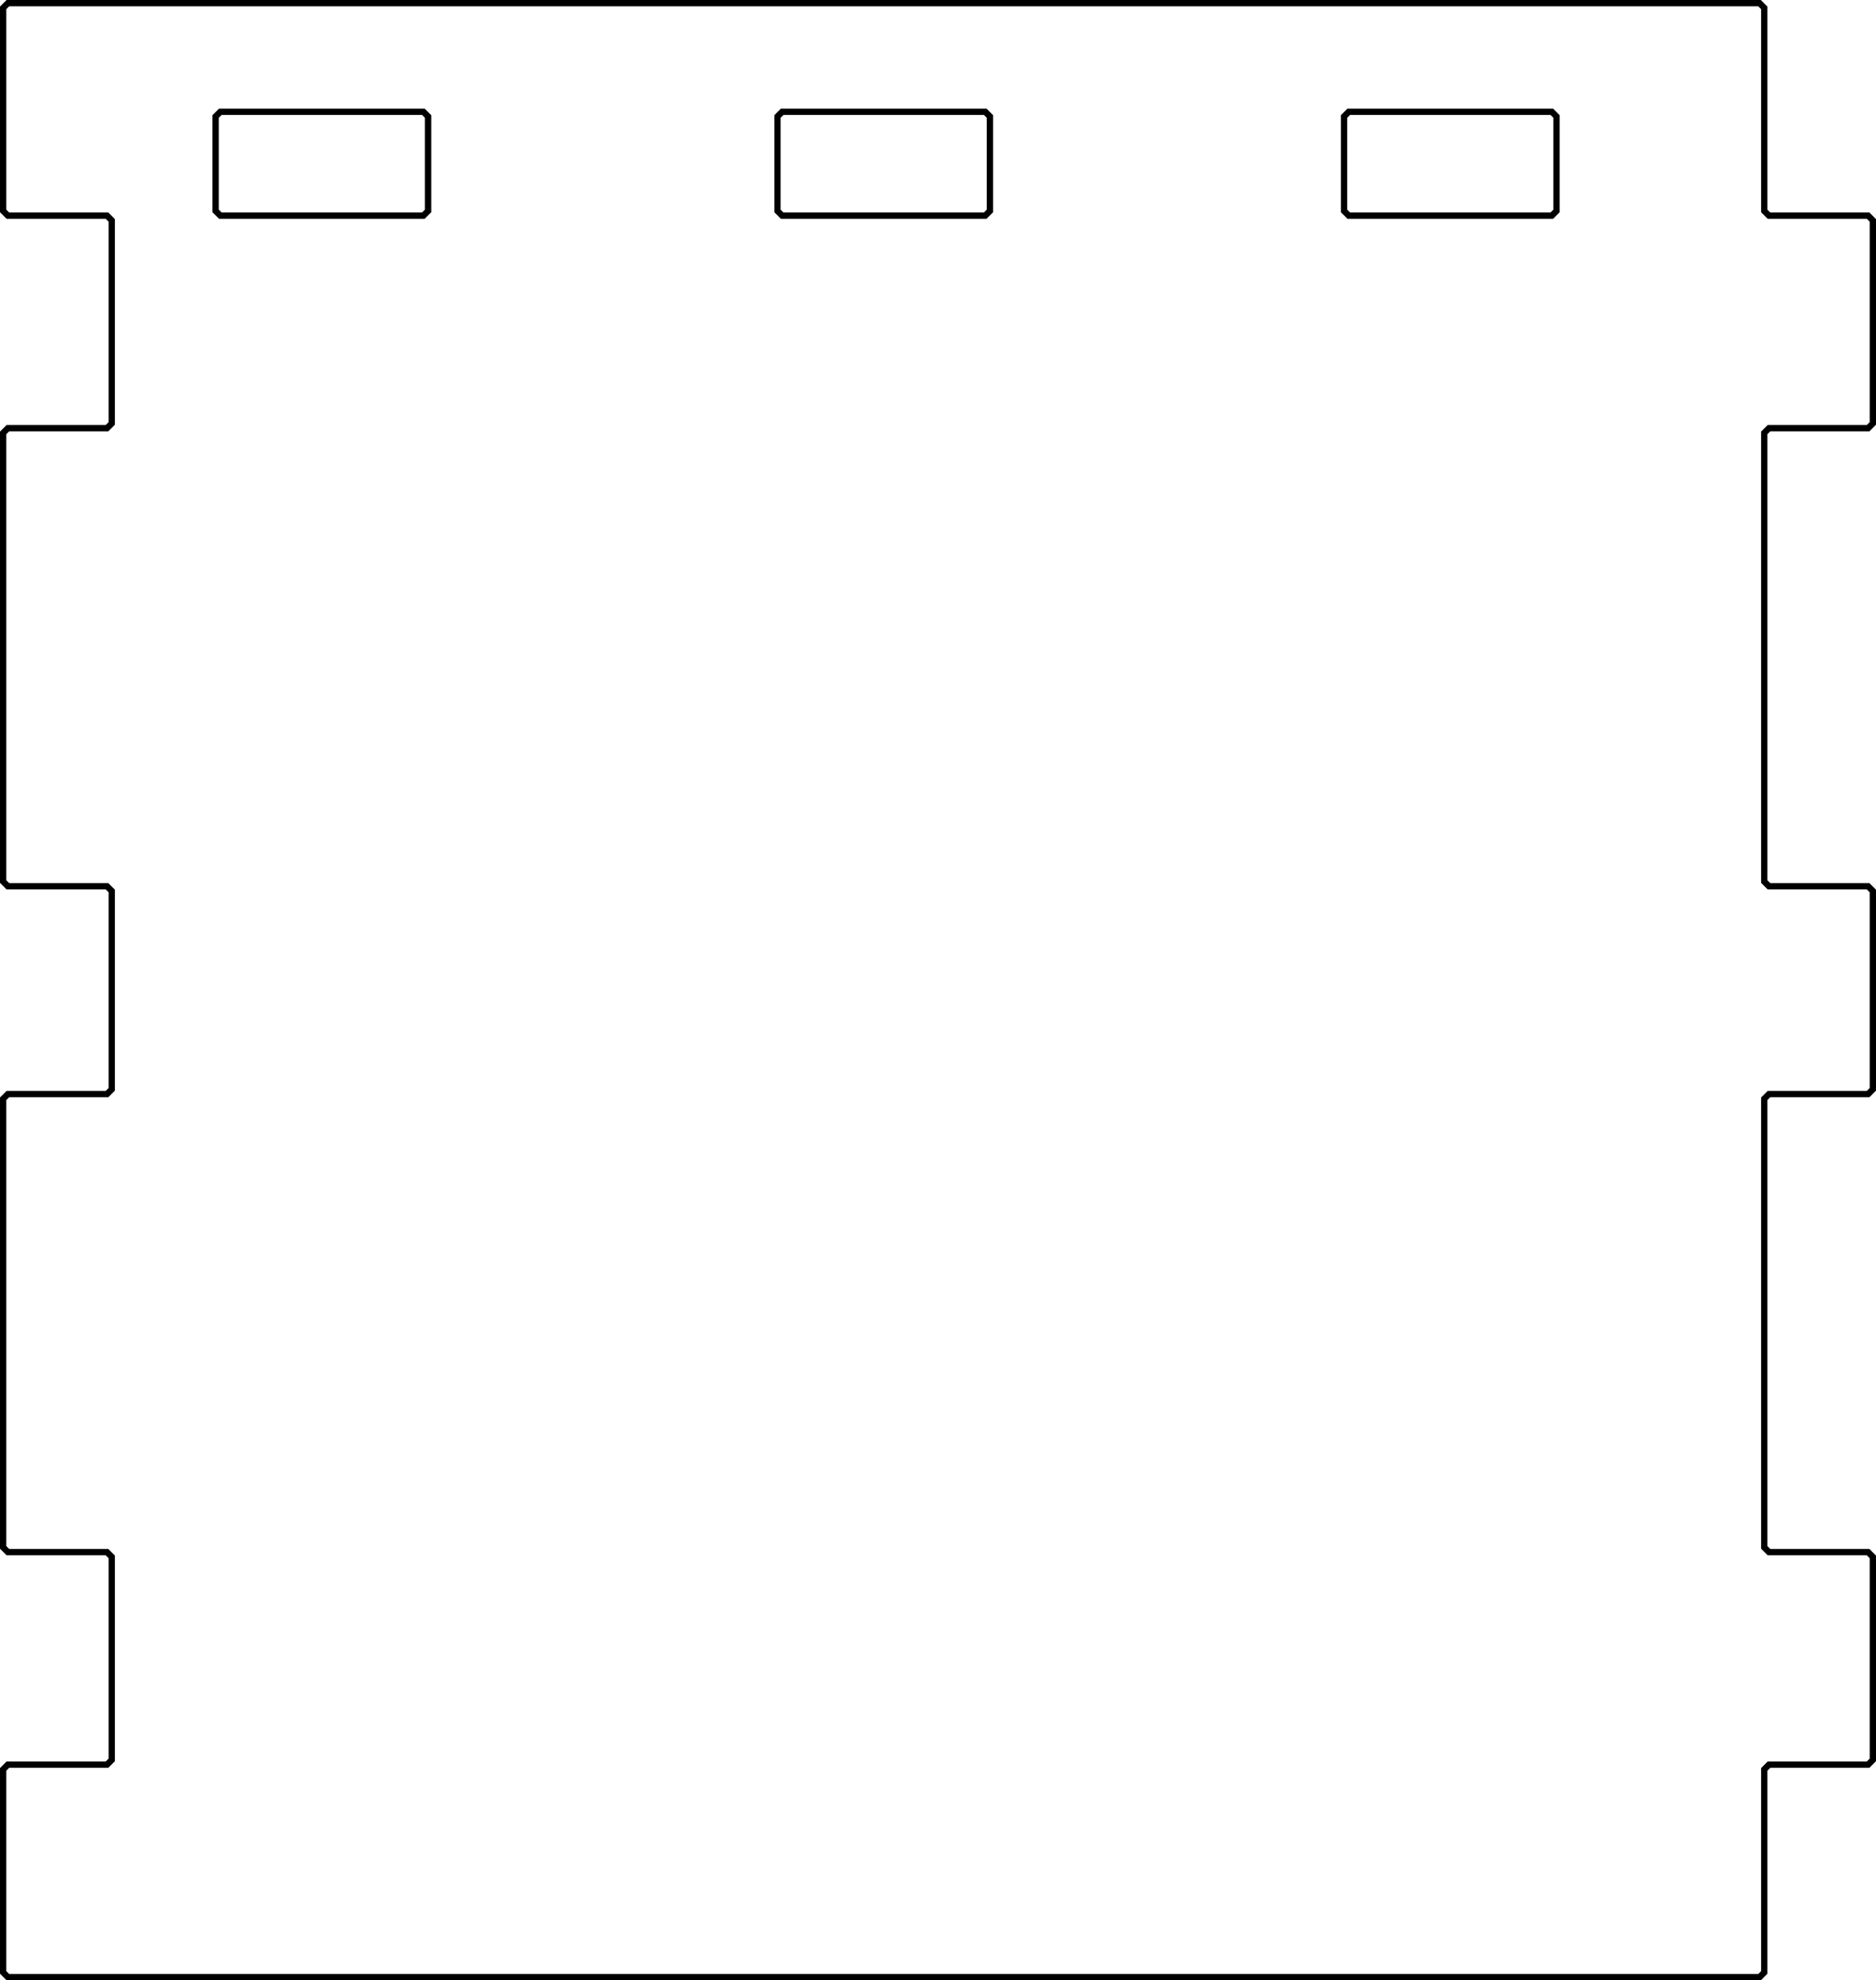 <?xml version="1.0" encoding="UTF-8"?>
<!DOCTYPE svg PUBLIC "-//W3C//DTD SVG 1.1//EN" "http://www.w3.org/Graphics/SVG/1.1/DTD/svg11.dtd">
<!-- Creator: CorelDRAW 2019 (64-Bit OEM Version) -->
<svg xmlns="http://www.w3.org/2000/svg" xml:space="preserve" width="105.115mm" height="110.935mm" version="1.1" style="shape-rendering:geometricPrecision; text-rendering:geometricPrecision; image-rendering:optimizeQuality; fill-rule:evenodd; clip-rule:evenodd"
viewBox="0 0 10511.46 11093.48"
 xmlns:xlink="http://www.w3.org/1999/xlink"
 xmlns:xodm="http://www.corel.com/coreldraw/odm/2003">
 <defs>
  <style type="text/css">
   <![CDATA[
    .str0 {stroke:black;stroke-width:35.28;stroke-linecap:square;stroke-miterlimit:22.926}
    .fil0 {fill:none}
   ]]>
  </style>
 </defs>
 <g id="Layer_x0020_1">
  <g id="_1574287865392">
   <polygon class="fil0 str0" points="44.09,17.64 17.64,44.09 17.64,70.55 17.64,97 17.64,123.46 17.64,149.91 17.64,176.37 17.64,202.82 17.64,229.28 17.64,255.73 17.64,282.19 17.64,308.64 17.64,335.1 17.64,361.55 17.64,388.01 17.64,414.46 17.64,440.92 17.64,467.37 17.64,493.83 17.64,520.28 17.64,546.74 17.64,573.19 17.64,599.65 17.64,626.1 17.64,652.56 17.64,679.01 17.64,705.47 17.64,731.92 17.64,758.38 17.64,784.83 17.64,811.29 17.64,837.74 17.64,864.2 17.64,890.65 17.64,917.11 17.64,943.56 17.64,970.02 17.64,996.47 17.64,1022.93 17.64,1049.38 17.64,1075.84 17.64,1102.29 17.64,1128.75 17.64,1155.2 17.64,1181.66 44.09,1208.11 70.55,1208.11 97,1208.11 123.46,1208.11 149.91,1208.11 176.37,1208.11 202.82,1208.11 229.28,1208.11 255.73,1208.11 282.19,1208.11 308.64,1208.11 335.1,1208.11 361.55,1208.11 388.01,1208.11 414.46,1208.11 440.92,1208.11 467.37,1208.11 493.83,1208.11 520.28,1208.11 546.74,1208.11 573.19,1208.11 599.65,1208.11 626.1,1234.57 626.1,1261.02 626.1,1287.48 626.1,1313.93 626.1,1340.39 626.1,1366.84 626.1,1393.3 626.1,1419.75 626.1,1446.21 626.1,1472.66 626.1,1499.12 626.1,1525.57 626.1,1552.03 626.1,1578.48 626.1,1604.94 626.1,1631.39 626.1,1657.85 626.1,1684.3 626.1,1710.76 626.1,1737.21 626.1,1763.67 626.1,1790.12 626.1,1816.58 626.1,1843.03 626.1,1869.49 626.1,1895.94 626.1,1922.4 626.1,1948.85 626.1,1975.31 626.1,2001.76 626.1,2028.22 626.1,2054.67 626.1,2081.13 626.1,2107.58 626.1,2134.04 626.1,2160.49 626.1,2186.95 626.1,2213.4 626.1,2239.86 626.1,2266.31 626.1,2292.77 626.1,2319.22 626.1,2345.68 626.1,2372.13 599.65,2398.59 573.19,2398.59 546.74,2398.59 520.28,2398.59 493.83,2398.59 467.37,2398.59 440.92,2398.59 414.46,2398.59 388.01,2398.59 361.55,2398.59 335.1,2398.59 308.64,2398.59 282.19,2398.59 255.73,2398.59 229.28,2398.59 202.82,2398.59 176.37,2398.59 149.91,2398.59 123.46,2398.59 97,2398.59 70.55,2398.59 44.09,2398.59 17.64,2425.04 17.64,2451.5 17.64,2477.95 17.64,2504.41 17.64,2530.87 17.64,2557.32 17.64,2583.78 17.64,2610.23 17.64,2636.69 17.64,2663.14 17.64,2689.6 17.64,2716.05 17.64,2742.51 17.64,2768.96 17.64,2795.42 17.64,2821.87 17.64,2848.33 17.64,2874.78 17.64,2901.24 17.64,2927.69 17.64,2954.15 17.64,2980.6 17.64,3007.06 17.64,3033.51 17.64,3059.97 17.64,3086.42 17.64,3112.88 17.64,3139.33 17.64,3165.79 17.64,3192.24 17.64,3218.7 17.64,3245.15 17.64,3271.61 17.64,3298.06 17.64,3324.52 17.64,3350.97 17.64,3377.43 17.64,3403.88 17.64,3430.34 17.64,3456.79 17.64,3483.25 17.64,3509.7 17.64,3536.16 17.64,3562.61 17.64,3589.07 17.64,3615.52 17.64,3641.98 17.64,3668.43 17.64,3694.89 17.64,3721.34 17.64,3747.8 17.64,3774.25 17.64,3800.71 17.64,3827.16 17.64,3853.62 17.64,3880.07 17.64,3906.53 17.64,3932.98 17.64,3959.44 17.64,3985.89 17.64,4012.35 17.64,4038.8 17.64,4065.26 17.64,4091.71 17.64,4118.17 17.64,4144.62 17.64,4171.08 17.64,4197.53 17.64,4223.99 17.64,4250.44 17.64,4276.9 17.64,4303.35 17.64,4329.81 17.64,4356.26 17.64,4382.72 17.64,4409.17 17.64,4435.63 17.64,4462.08 17.64,4488.54 17.64,4514.99 17.64,4541.45 17.64,4567.9 17.64,4594.36 17.64,4620.81 17.64,4647.27 17.64,4673.72 17.64,4700.18 17.64,4726.63 17.64,4753.09 17.64,4779.54 17.64,4806 17.64,4832.45 17.64,4858.91 17.64,4885.36 17.64,4911.82 17.64,4938.27 44.09,4964.73 70.55,4964.73 97,4964.73 123.46,4964.73 149.91,4964.73 176.37,4964.73 202.82,4964.73 229.28,4964.73 255.73,4964.73 282.19,4964.73 308.64,4964.73 335.1,4964.73 361.55,4964.73 388.01,4964.73 414.46,4964.73 440.92,4964.73 467.37,4964.73 493.83,4964.73 520.28,4964.73 546.74,4964.73 573.19,4964.73 599.65,4964.73 626.1,4991.18 626.1,5017.64 626.1,5044.09 626.1,5070.55 626.1,5097 626.1,5123.46 626.1,5149.91 626.1,5176.37 626.1,5202.82 626.1,5229.28 626.1,5255.73 626.1,5282.19 626.1,5308.64 626.1,5335.1 626.1,5361.55 626.1,5388.01 626.1,5414.46 626.1,5440.92 626.1,5467.37 626.1,5493.83 626.1,5520.28 626.1,5546.74 626.1,5573.19 626.1,5599.65 626.1,5626.1 626.1,5652.56 626.1,5679.01 626.1,5705.47 626.1,5731.92 626.1,5758.38 626.1,5784.83 626.1,5811.29 626.1,5837.74 626.1,5864.2 626.1,5890.65 626.1,5917.11 626.1,5943.56 626.1,5970.02 626.1,5996.47 626.1,6022.93 626.1,6049.38 626.1,6075.84 626.1,6102.29 599.65,6128.75 573.19,6128.75 546.74,6128.75 520.28,6128.75 493.83,6128.75 467.37,6128.75 440.92,6128.75 414.46,6128.75 388.01,6128.75 361.55,6128.75 335.1,6128.75 308.64,6128.75 282.19,6128.75 255.73,6128.75 229.28,6128.75 202.82,6128.75 176.37,6128.75 149.91,6128.75 123.46,6128.75 97,6128.75 70.55,6128.75 44.09,6128.75 17.64,6155.2 17.64,6181.66 17.64,6208.11 17.64,6234.57 17.64,6261.02 17.64,6287.48 17.64,6313.93 17.64,6340.39 17.64,6366.84 17.64,6393.3 17.64,6419.75 17.64,6446.21 17.64,6472.66 17.64,6499.12 17.64,6525.57 17.64,6552.03 17.64,6578.48 17.64,6604.94 17.64,6631.39 17.64,6657.85 17.64,6684.3 17.64,6710.76 17.64,6737.21 17.64,6763.67 17.64,6790.12 17.64,6816.58 17.64,6843.03 17.64,6869.49 17.64,6895.94 17.64,6922.4 17.64,6948.85 17.64,6975.31 17.64,7001.76 17.64,7028.22 17.64,7054.67 17.64,7081.13 17.64,7107.58 17.64,7134.04 17.64,7160.49 17.64,7186.95 17.64,7213.4 17.64,7239.86 17.64,7266.31 17.64,7292.77 17.64,7319.22 17.64,7345.68 17.64,7372.13 17.64,7398.59 17.64,7425.04 17.64,7451.5 17.64,7477.95 17.64,7504.41 17.64,7530.86 17.64,7557.32 17.64,7583.77 17.64,7610.23 17.64,7636.68 17.64,7663.14 17.64,7689.59 17.64,7716.05 17.64,7742.5 17.64,7768.96 17.64,7795.41 17.64,7821.87 17.64,7848.32 17.64,7874.78 17.64,7901.23 17.64,7927.69 17.64,7954.14 17.64,7980.6 17.64,8007.05 17.64,8033.51 17.64,8059.96 17.64,8086.42 17.64,8112.87 17.64,8139.33 17.64,8165.78 17.64,8192.24 17.64,8218.69 17.64,8245.15 17.64,8271.6 17.64,8298.06 17.64,8324.51 17.64,8350.97 17.64,8377.42 17.64,8403.88 17.64,8430.33 17.64,8456.79 17.64,8483.24 17.64,8509.7 17.64,8536.15 17.64,8562.61 17.64,8589.07 17.64,8615.52 17.64,8641.98 17.64,8668.43 44.09,8694.89 70.55,8694.89 97,8694.89 123.46,8694.89 149.91,8694.89 176.37,8694.89 202.82,8694.89 229.28,8694.89 255.73,8694.89 282.19,8694.89 308.64,8694.89 335.1,8694.89 361.55,8694.89 388.01,8694.89 414.46,8694.89 440.92,8694.89 467.37,8694.89 493.83,8694.89 520.28,8694.89 546.74,8694.89 573.19,8694.89 599.65,8694.89 626.1,8721.34 626.1,8747.8 626.1,8774.25 626.1,8800.71 626.1,8827.16 626.1,8853.62 626.1,8880.07 626.1,8906.53 626.1,8932.98 626.1,8959.44 626.1,8985.89 626.1,9012.35 626.1,9038.8 626.1,9065.26 626.1,9091.71 626.1,9118.17 626.1,9144.62 626.1,9171.08 626.1,9197.53 626.1,9223.99 626.1,9250.44 626.1,9276.9 626.1,9303.35 626.1,9329.81 626.1,9356.26 626.1,9382.72 626.1,9409.17 626.1,9435.63 626.1,9462.08 626.1,9488.54 626.1,9514.99 626.1,9541.45 626.1,9567.9 626.1,9594.36 626.1,9620.81 626.1,9647.27 626.1,9673.72 626.1,9700.18 626.1,9726.63 626.1,9753.09 626.1,9779.54 626.1,9806 626.1,9832.45 626.1,9858.91 599.65,9885.36 573.19,9885.36 546.74,9885.36 520.28,9885.36 493.83,9885.36 467.37,9885.36 440.92,9885.36 414.46,9885.36 388.01,9885.36 361.55,9885.36 335.1,9885.36 308.64,9885.36 282.19,9885.36 255.73,9885.36 229.28,9885.36 202.82,9885.36 176.37,9885.36 149.91,9885.36 123.46,9885.36 97,9885.36 70.55,9885.36 44.09,9885.36 17.64,9911.82 17.64,9938.27 17.64,9964.73 17.64,9991.18 17.64,10017.64 17.64,10044.09 17.64,10070.55 17.64,10097 17.64,10123.46 17.64,10149.91 17.64,10176.37 17.64,10202.82 17.64,10229.28 17.64,10255.73 17.64,10282.19 17.64,10308.64 17.64,10335.1 17.64,10361.55 17.64,10388.01 17.64,10414.46 17.64,10440.92 17.64,10467.37 17.64,10493.83 17.64,10520.28 17.64,10546.74 17.64,10573.19 17.64,10599.65 17.64,10626.1 17.64,10652.56 17.64,10679.01 17.64,10705.47 17.64,10731.92 17.64,10758.38 17.64,10784.83 17.64,10811.29 17.64,10837.74 17.64,10864.2 17.64,10890.65 17.64,10917.11 17.64,10943.56 17.64,10970.02 17.64,10996.47 17.64,11022.93 17.64,11049.38 44.09,11075.84 70.55,11075.84 97,11075.84 123.46,11075.84 149.91,11075.84 176.37,11075.84 202.82,11075.84 229.28,11075.84 255.73,11075.84 282.19,11075.84 308.64,11075.84 335.1,11075.84 361.55,11075.84 388.01,11075.84 414.46,11075.84 440.92,11075.84 467.37,11075.84 493.83,11075.84 520.28,11075.84 546.74,11075.84 573.19,11075.84 599.65,11075.84 626.1,11075.84 652.56,11075.84 679.01,11075.84 705.47,11075.84 731.92,11075.84 758.38,11075.84 784.83,11075.84 811.29,11075.84 837.74,11075.84 864.2,11075.84 890.65,11075.84 917.11,11075.84 943.56,11075.84 970.02,11075.84 996.47,11075.84 1022.93,11075.84 1049.38,11075.84 1075.84,11075.84 1102.29,11075.84 1128.75,11075.84 1155.2,11075.84 1181.66,11075.84 1208.11,11075.84 1234.57,11075.84 1261.02,11075.84 1287.48,11075.84 1313.93,11075.84 1340.39,11075.84 1366.84,11075.84 1393.3,11075.84 1419.75,11075.84 1446.21,11075.84 1472.66,11075.84 1499.12,11075.84 1525.57,11075.84 1552.03,11075.84 1578.48,11075.84 1604.94,11075.84 1631.39,11075.84 1657.85,11075.84 1684.3,11075.84 1710.76,11075.84 1737.21,11075.84 1763.67,11075.84 1790.12,11075.84 1816.58,11075.84 1843.03,11075.84 1869.49,11075.84 1895.94,11075.84 1922.4,11075.84 1948.85,11075.84 1975.31,11075.84 2001.76,11075.84 2028.22,11075.84 2054.67,11075.84 2081.13,11075.84 2107.58,11075.84 2134.04,11075.84 2160.49,11075.84 2186.95,11075.84 2213.4,11075.84 2239.86,11075.84 2266.31,11075.84 2292.77,11075.84 2319.22,11075.84 2345.68,11075.84 2372.13,11075.84 2398.59,11075.84 2425.04,11075.84 2451.5,11075.84 2477.95,11075.84 2504.41,11075.84 2530.86,11075.84 2557.32,11075.84 2583.77,11075.84 2610.23,11075.84 2636.68,11075.84 2663.14,11075.84 2689.59,11075.84 2716.05,11075.84 2742.5,11075.84 2768.96,11075.84 2795.41,11075.84 2821.87,11075.84 2848.32,11075.84 2874.78,11075.84 2901.23,11075.84 2927.69,11075.84 2954.14,11075.84 2980.6,11075.84 3007.05,11075.84 3033.51,11075.84 3059.96,11075.84 3086.42,11075.84 3112.87,11075.84 3139.33,11075.84 3165.78,11075.84 3192.24,11075.84 3218.69,11075.84 3245.15,11075.84 3271.6,11075.84 3298.06,11075.84 3324.51,11075.84 3350.97,11075.84 3377.42,11075.84 3403.88,11075.84 3430.33,11075.84 3456.79,11075.84 3483.24,11075.84 3509.7,11075.84 3536.15,11075.84 3562.61,11075.84 3589.06,11075.84 3615.52,11075.84 3641.97,11075.84 3668.43,11075.84 3694.88,11075.84 3721.34,11075.84 3747.79,11075.84 3774.25,11075.84 3800.7,11075.84 3827.16,11075.84 3853.61,11075.84 3880.07,11075.84 3906.52,11075.84 3932.98,11075.84 3959.43,11075.84 3985.89,11075.84 4012.34,11075.84 4038.8,11075.84 4065.25,11075.84 4091.71,11075.84 4118.16,11075.84 4144.62,11075.84 4171.07,11075.84 4197.53,11075.84 4223.98,11075.84 4250.44,11075.84 4276.89,11075.84 4303.35,11075.84 4329.8,11075.84 4356.26,11075.84 4382.71,11075.84 4409.17,11075.84 4435.62,11075.84 4462.08,11075.84 4488.53,11075.84 4514.99,11075.84 4541.44,11075.84 4567.9,11075.84 4594.35,11075.84 4620.81,11075.84 4647.26,11075.84 4673.72,11075.84 4700.17,11075.84 4726.63,11075.84 4753.08,11075.84 4779.54,11075.84 4805.99,11075.84 4832.45,11075.84 4858.9,11075.84 4885.36,11075.84 4911.81,11075.84 4938.27,11075.84 4964.72,11075.84 4991.18,11075.84 5017.63,11075.84 5044.09,11075.84 5070.54,11075.84 5097,11075.84 5123.45,11075.84 5149.91,11075.84 5176.36,11075.84 5202.82,11075.84 5229.27,11075.84 5255.73,11075.84 5282.18,11075.84 5308.64,11075.84 5335.09,11075.84 5361.55,11075.84 5388,11075.84 5414.46,11075.84 5440.91,11075.84 5467.37,11075.84 5493.82,11075.84 5520.28,11075.84 5546.73,11075.84 5573.19,11075.84 5599.64,11075.84 5626.1,11075.84 5652.55,11075.84 5679.01,11075.84 5705.46,11075.84 5731.92,11075.84 5758.37,11075.84 5784.83,11075.84 5811.28,11075.84 5837.74,11075.84 5864.19,11075.84 5890.65,11075.84 5917.1,11075.84 5943.56,11075.84 5970.01,11075.84 5996.47,11075.84 6022.92,11075.84 6049.38,11075.84 6075.83,11075.84 6102.29,11075.84 6128.74,11075.84 6155.2,11075.84 6181.65,11075.84 6208.11,11075.84 6234.56,11075.84 6261.02,11075.84 6287.47,11075.84 6313.93,11075.84 6340.38,11075.84 6366.84,11075.84 6393.29,11075.84 6419.75,11075.84 6446.2,11075.84 6472.66,11075.84 6499.11,11075.84 6525.57,11075.84 6552.02,11075.84 6578.48,11075.84 6604.93,11075.84 6631.39,11075.84 6657.84,11075.84 6684.3,11075.84 6710.75,11075.84 6737.21,11075.84 6763.66,11075.84 6790.12,11075.84 6816.57,11075.84 6843.03,11075.84 6869.48,11075.84 6895.94,11075.84 6922.39,11075.84 6948.85,11075.84 6975.3,11075.84 7001.76,11075.84 7028.21,11075.84 7054.67,11075.84 7081.12,11075.84 7107.58,11075.84 7134.03,11075.84 7160.49,11075.84 7186.94,11075.84 7213.4,11075.84 7239.85,11075.84 7266.31,11075.84 7292.76,11075.84 7319.22,11075.84 7345.67,11075.84 7372.13,11075.84 7398.58,11075.84 7425.04,11075.84 7451.49,11075.84 7477.95,11075.84 7504.4,11075.84 7530.86,11075.84 7557.31,11075.84 7583.77,11075.84 7610.22,11075.84 7636.68,11075.84 7663.13,11075.84 7689.59,11075.84 7716.04,11075.84 7742.5,11075.84 7768.95,11075.84 7795.41,11075.84 7821.86,11075.84 7848.32,11075.84 7874.77,11075.84 7901.23,11075.84 7927.68,11075.84 7954.14,11075.84 7980.59,11075.84 8007.05,11075.84 8033.5,11075.84 8059.96,11075.84 8086.41,11075.84 8112.87,11075.84 8139.32,11075.84 8165.78,11075.84 8192.23,11075.84 8218.69,11075.84 8245.14,11075.84 8271.6,11075.84 8298.05,11075.84 8324.51,11075.84 8350.96,11075.84 8377.42,11075.84 8403.87,11075.84 8430.33,11075.84 8456.78,11075.84 8483.24,11075.84 8509.69,11075.84 8536.15,11075.84 8562.6,11075.84 8589.06,11075.84 8615.51,11075.84 8641.97,11075.84 8668.42,11075.84 8694.88,11075.84 8721.33,11075.84 8747.79,11075.84 8774.24,11075.84 8800.7,11075.84 8827.15,11075.84 8853.61,11075.84 8880.06,11075.84 8906.52,11075.84 8932.97,11075.84 8959.43,11075.84 8985.88,11075.84 9012.34,11075.84 9038.79,11075.84 9065.25,11075.84 9091.7,11075.84 9118.16,11075.84 9144.61,11075.84 9171.07,11075.84 9197.52,11075.84 9223.98,11075.84 9250.43,11075.84 9276.89,11075.84 9303.34,11075.84 9329.8,11075.84 9356.25,11075.84 9382.71,11075.84 9409.16,11075.84 9435.62,11075.84 9462.07,11075.84 9488.53,11075.84 9514.98,11075.84 9541.44,11075.84 9567.89,11075.84 9594.35,11075.84 9620.8,11075.84 9647.26,11075.84 9673.71,11075.84 9700.17,11075.84 9726.62,11075.84 9753.08,11075.84 9779.53,11075.84 9805.99,11075.84 9832.44,11075.84 9858.9,11075.84 9885.35,11049.38 9885.35,11022.93 9885.35,10996.47 9885.35,10970.02 9885.35,10943.56 9885.35,10917.11 9885.35,10890.65 9885.35,10864.2 9885.35,10837.74 9885.35,10811.29 9885.35,10784.83 9885.35,10758.38 9885.35,10731.92 9885.35,10705.47 9885.35,10679.01 9885.35,10652.56 9885.35,10626.1 9885.35,10599.65 9885.35,10573.19 9885.35,10546.74 9885.35,10520.28 9885.35,10493.83 9885.35,10467.37 9885.35,10440.92 9885.35,10414.46 9885.35,10388.01 9885.35,10361.55 9885.35,10335.1 9885.35,10308.64 9885.35,10282.19 9885.35,10255.73 9885.35,10229.28 9885.35,10202.82 9885.35,10176.37 9885.35,10149.91 9885.35,10123.46 9885.35,10097 9885.35,10070.55 9885.35,10044.09 9885.35,10017.64 9885.35,9991.18 9885.35,9964.73 9885.35,9938.27 9885.35,9911.82 9911.81,9885.36 9938.26,9885.36 9964.72,9885.36 9991.17,9885.36 10017.63,9885.36 10044.08,9885.36 10070.54,9885.36 10096.99,9885.36 10123.45,9885.36 10149.9,9885.36 10176.36,9885.36 10202.81,9885.36 10229.27,9885.36 10255.72,9885.36 10282.18,9885.36 10308.63,9885.36 10335.09,9885.36 10361.54,9885.36 10388,9885.36 10414.45,9885.36 10440.91,9885.36 10467.36,9885.36 10493.82,9858.91 10493.82,9832.45 10493.82,9806 10493.82,9779.54 10493.82,9753.09 10493.82,9726.63 10493.82,9700.18 10493.82,9673.72 10493.82,9647.27 10493.82,9620.81 10493.82,9594.36 10493.82,9567.9 10493.82,9541.45 10493.82,9514.99 10493.82,9488.54 10493.82,9462.08 10493.82,9435.63 10493.82,9409.17 10493.82,9382.72 10493.82,9356.26 10493.82,9329.81 10493.82,9303.35 10493.82,9276.9 10493.82,9250.44 10493.82,9223.99 10493.82,9197.53 10493.82,9171.08 10493.82,9144.62 10493.82,9118.17 10493.82,9091.71 10493.82,9065.26 10493.82,9038.8 10493.82,9012.35 10493.82,8985.89 10493.82,8959.44 10493.82,8932.98 10493.82,8906.53 10493.82,8880.07 10493.82,8853.62 10493.82,8827.16 10493.82,8800.71 10493.82,8774.25 10493.82,8747.8 10493.82,8721.34 10467.36,8694.89 10440.91,8694.89 10414.45,8694.89 10388,8694.89 10361.54,8694.89 10335.09,8694.89 10308.63,8694.89 10282.18,8694.89 10255.72,8694.89 10229.27,8694.89 10202.81,8694.89 10176.36,8694.89 10149.9,8694.89 10123.45,8694.89 10096.99,8694.89 10070.54,8694.89 10044.08,8694.89 10017.63,8694.89 9991.17,8694.89 9964.72,8694.89 9938.26,8694.89 9911.81,8694.89 9885.35,8668.43 9885.35,8641.98 9885.35,8615.52 9885.35,8589.07 9885.35,8562.61 9885.35,8536.15 9885.35,8509.7 9885.35,8483.24 9885.35,8456.79 9885.35,8430.33 9885.35,8403.88 9885.35,8377.42 9885.35,8350.97 9885.35,8324.51 9885.35,8298.06 9885.35,8271.6 9885.35,8245.15 9885.35,8218.69 9885.35,8192.24 9885.35,8165.78 9885.35,8139.33 9885.35,8112.87 9885.35,8086.42 9885.35,8059.96 9885.35,8033.51 9885.35,8007.05 9885.35,7980.6 9885.35,7954.14 9885.35,7927.69 9885.35,7901.23 9885.35,7874.78 9885.35,7848.32 9885.35,7821.87 9885.35,7795.41 9885.35,7768.96 9885.35,7742.5 9885.35,7716.05 9885.35,7689.59 9885.35,7663.14 9885.35,7636.68 9885.35,7610.23 9885.35,7583.77 9885.35,7557.32 9885.35,7530.86 9885.35,7504.41 9885.35,7477.95 9885.35,7451.5 9885.35,7425.04 9885.35,7398.59 9885.35,7372.13 9885.35,7345.68 9885.35,7319.22 9885.35,7292.77 9885.35,7266.31 9885.35,7239.86 9885.35,7213.4 9885.35,7186.95 9885.35,7160.49 9885.35,7134.04 9885.35,7107.58 9885.35,7081.13 9885.35,7054.67 9885.35,7028.22 9885.35,7001.76 9885.35,6975.31 9885.35,6948.85 9885.35,6922.4 9885.35,6895.94 9885.35,6869.49 9885.35,6843.03 9885.35,6816.58 9885.35,6790.12 9885.35,6763.67 9885.35,6737.21 9885.35,6710.76 9885.35,6684.3 9885.35,6657.85 9885.35,6631.39 9885.35,6604.94 9885.35,6578.48 9885.35,6552.03 9885.35,6525.57 9885.35,6499.12 9885.35,6472.66 9885.35,6446.21 9885.35,6419.75 9885.35,6393.3 9885.35,6366.84 9885.35,6340.39 9885.35,6313.93 9885.35,6287.48 9885.35,6261.02 9885.35,6234.57 9885.35,6208.11 9885.35,6181.66 9885.35,6155.2 9911.81,6128.75 9938.26,6128.75 9964.72,6128.75 9991.17,6128.75 10017.63,6128.75 10044.08,6128.75 10070.54,6128.75 10096.99,6128.75 10123.45,6128.75 10149.9,6128.75 10176.36,6128.75 10202.81,6128.75 10229.27,6128.75 10255.72,6128.75 10282.18,6128.75 10308.63,6128.75 10335.09,6128.75 10361.54,6128.75 10388,6128.75 10414.45,6128.75 10440.91,6128.75 10467.36,6128.75 10493.82,6102.29 10493.82,6075.84 10493.82,6049.38 10493.82,6022.93 10493.82,5996.47 10493.82,5970.02 10493.82,5943.56 10493.82,5917.11 10493.82,5890.65 10493.82,5864.2 10493.82,5837.74 10493.82,5811.29 10493.82,5784.83 10493.82,5758.38 10493.82,5731.92 10493.82,5705.47 10493.82,5679.01 10493.82,5652.56 10493.82,5626.1 10493.82,5599.65 10493.82,5573.19 10493.82,5546.74 10493.82,5520.28 10493.82,5493.83 10493.82,5467.37 10493.82,5440.92 10493.82,5414.46 10493.82,5388.01 10493.82,5361.55 10493.82,5335.1 10493.82,5308.64 10493.82,5282.19 10493.82,5255.73 10493.82,5229.28 10493.82,5202.82 10493.82,5176.37 10493.82,5149.91 10493.82,5123.46 10493.82,5097 10493.82,5070.55 10493.82,5044.09 10493.82,5017.64 10493.82,4991.18 10467.36,4964.73 10440.91,4964.73 10414.45,4964.73 10388,4964.73 10361.54,4964.73 10335.09,4964.73 10308.63,4964.73 10282.18,4964.73 10255.72,4964.73 10229.27,4964.73 10202.81,4964.73 10176.36,4964.73 10149.9,4964.73 10123.45,4964.73 10096.99,4964.73 10070.54,4964.73 10044.08,4964.73 10017.63,4964.73 9991.17,4964.73 9964.72,4964.73 9938.26,4964.73 9911.81,4964.73 9885.35,4938.27 9885.35,4911.82 9885.35,4885.36 9885.35,4858.91 9885.35,4832.45 9885.35,4806 9885.35,4779.54 9885.35,4753.09 9885.35,4726.63 9885.35,4700.18 9885.35,4673.72 9885.35,4647.27 9885.35,4620.81 9885.35,4594.36 9885.35,4567.9 9885.35,4541.45 9885.35,4514.99 9885.35,4488.54 9885.35,4462.08 9885.35,4435.63 9885.35,4409.17 9885.35,4382.72 9885.35,4356.26 9885.35,4329.81 9885.35,4303.35 9885.35,4276.9 9885.35,4250.44 9885.35,4223.99 9885.35,4197.53 9885.35,4171.08 9885.35,4144.62 9885.35,4118.17 9885.35,4091.71 9885.35,4065.26 9885.35,4038.8 9885.35,4012.35 9885.35,3985.89 9885.35,3959.44 9885.35,3932.98 9885.35,3906.53 9885.35,3880.07 9885.35,3853.62 9885.35,3827.16 9885.35,3800.71 9885.35,3774.25 9885.35,3747.8 9885.35,3721.34 9885.35,3694.89 9885.35,3668.43 9885.35,3641.98 9885.35,3615.52 9885.35,3589.07 9885.35,3562.61 9885.35,3536.16 9885.35,3509.7 9885.35,3483.25 9885.35,3456.79 9885.35,3430.34 9885.35,3403.88 9885.35,3377.43 9885.35,3350.97 9885.35,3324.52 9885.35,3298.06 9885.35,3271.61 9885.35,3245.15 9885.35,3218.7 9885.35,3192.24 9885.35,3165.79 9885.35,3139.33 9885.35,3112.88 9885.35,3086.42 9885.35,3059.97 9885.35,3033.51 9885.35,3007.06 9885.35,2980.6 9885.35,2954.15 9885.35,2927.69 9885.35,2901.24 9885.35,2874.78 9885.35,2848.33 9885.35,2821.87 9885.35,2795.42 9885.35,2768.96 9885.35,2742.51 9885.35,2716.05 9885.35,2689.6 9885.35,2663.14 9885.35,2636.69 9885.35,2610.23 9885.35,2583.78 9885.35,2557.32 9885.35,2530.87 9885.35,2504.41 9885.35,2477.95 9885.35,2451.5 9885.35,2425.04 9911.81,2398.59 9938.26,2398.59 9964.72,2398.59 9991.17,2398.59 10017.63,2398.59 10044.08,2398.59 10070.54,2398.59 10096.99,2398.59 10123.45,2398.59 10149.9,2398.59 10176.36,2398.59 10202.81,2398.59 10229.27,2398.59 10255.72,2398.59 10282.18,2398.59 10308.63,2398.59 10335.09,2398.59 10361.54,2398.59 10388,2398.59 10414.45,2398.59 10440.91,2398.59 10467.36,2398.59 10493.82,2372.13 10493.82,2345.68 10493.82,2319.22 10493.82,2292.77 10493.82,2266.31 10493.82,2239.86 10493.82,2213.4 10493.82,2186.95 10493.82,2160.49 10493.82,2134.04 10493.82,2107.58 10493.82,2081.13 10493.82,2054.67 10493.82,2028.22 10493.82,2001.76 10493.82,1975.31 10493.82,1948.85 10493.82,1922.4 10493.82,1895.94 10493.82,1869.49 10493.82,1843.03 10493.82,1816.58 10493.82,1790.12 10493.82,1763.67 10493.82,1737.21 10493.82,1710.76 10493.82,1684.3 10493.82,1657.85 10493.82,1631.39 10493.82,1604.94 10493.82,1578.48 10493.82,1552.03 10493.82,1525.57 10493.82,1499.12 10493.82,1472.66 10493.82,1446.21 10493.82,1419.75 10493.82,1393.3 10493.82,1366.84 10493.82,1340.39 10493.82,1313.93 10493.82,1287.48 10493.82,1261.02 10493.82,1234.57 10467.36,1208.11 10440.91,1208.11 10414.45,1208.11 10388,1208.11 10361.54,1208.11 10335.09,1208.11 10308.63,1208.11 10282.18,1208.11 10255.72,1208.11 10229.27,1208.11 10202.81,1208.11 10176.36,1208.11 10149.9,1208.11 10123.45,1208.11 10096.99,1208.11 10070.54,1208.11 10044.08,1208.11 10017.63,1208.11 9991.17,1208.11 9964.72,1208.11 9938.26,1208.11 9911.81,1208.11 9885.35,1181.66 9885.35,1155.2 9885.35,1128.75 9885.35,1102.29 9885.35,1075.84 9885.35,1049.38 9885.35,1022.93 9885.35,996.47 9885.35,970.02 9885.35,943.56 9885.35,917.11 9885.35,890.65 9885.35,864.2 9885.35,837.74 9885.35,811.29 9885.35,784.83 9885.35,758.38 9885.35,731.92 9885.35,705.47 9885.35,679.01 9885.35,652.56 9885.35,626.1 9885.35,599.65 9885.35,573.19 9885.35,546.74 9885.35,520.28 9885.35,493.83 9885.35,467.37 9885.35,440.92 9885.35,414.46 9885.35,388.01 9885.35,361.55 9885.35,335.1 9885.35,308.64 9885.35,282.19 9885.35,255.73 9885.35,229.28 9885.35,202.82 9885.35,176.37 9885.35,149.91 9885.35,123.46 9885.35,97 9885.35,70.55 9885.35,44.09 9858.9,17.64 9832.44,17.64 9805.99,17.64 9779.53,17.64 9753.08,17.64 9726.62,17.64 9700.17,17.64 9673.71,17.64 9647.26,17.64 9620.8,17.64 9594.35,17.64 9567.89,17.64 9541.44,17.64 9514.98,17.64 9488.53,17.64 9462.07,17.64 9435.62,17.64 9409.16,17.64 9382.71,17.64 9356.25,17.64 9329.8,17.64 9303.34,17.64 9276.89,17.64 9250.43,17.64 9223.98,17.64 9197.52,17.64 9171.07,17.64 9144.61,17.64 9118.16,17.64 9091.7,17.64 9065.25,17.64 9038.79,17.64 9012.34,17.64 8985.88,17.64 8959.43,17.64 8932.97,17.64 8906.52,17.64 8880.06,17.64 8853.61,17.64 8827.15,17.64 8800.7,17.64 8774.24,17.64 8747.79,17.64 8721.33,17.64 8694.88,17.64 8668.42,17.64 8641.97,17.64 8615.51,17.64 8589.06,17.64 8562.6,17.64 8536.15,17.64 8509.69,17.64 8483.24,17.64 8456.78,17.64 8430.33,17.64 8403.87,17.64 8377.42,17.64 8350.96,17.64 8324.51,17.64 8298.05,17.64 8271.6,17.64 8245.14,17.64 8218.69,17.64 8192.23,17.64 8165.78,17.64 8139.32,17.64 8112.87,17.64 8086.41,17.64 8059.96,17.64 8033.5,17.64 8007.05,17.64 7980.59,17.64 7954.14,17.64 7927.68,17.64 7901.23,17.64 7874.77,17.64 7848.32,17.64 7821.86,17.64 7795.41,17.64 7768.95,17.64 7742.5,17.64 7716.04,17.64 7689.59,17.64 7663.13,17.64 7636.68,17.64 7610.22,17.64 7583.77,17.64 7557.31,17.64 7530.86,17.64 7504.4,17.64 7477.95,17.64 7451.49,17.64 7425.04,17.64 7398.58,17.64 7372.13,17.64 7345.67,17.64 7319.22,17.64 7292.76,17.64 7266.31,17.64 7239.85,17.64 7213.4,17.64 7186.94,17.64 7160.49,17.64 7134.03,17.64 7107.58,17.64 7081.12,17.64 7054.67,17.64 7028.21,17.64 7001.76,17.64 6975.3,17.64 6948.85,17.64 6922.39,17.64 6895.94,17.64 6869.48,17.64 6843.03,17.64 6816.57,17.64 6790.12,17.64 6763.66,17.64 6737.21,17.64 6710.75,17.64 6684.3,17.64 6657.84,17.64 6631.39,17.64 6604.93,17.64 6578.48,17.64 6552.02,17.64 6525.57,17.64 6499.11,17.64 6472.66,17.64 6446.2,17.64 6419.75,17.64 6393.29,17.64 6366.84,17.64 6340.38,17.64 6313.93,17.64 6287.47,17.64 6261.02,17.64 6234.56,17.64 6208.11,17.64 6181.65,17.64 6155.2,17.64 6128.74,17.64 6102.29,17.64 6075.83,17.64 6049.38,17.64 6022.92,17.64 5996.47,17.64 5970.01,17.64 5943.56,17.64 5917.1,17.64 5890.65,17.64 5864.19,17.64 5837.74,17.64 5811.28,17.64 5784.83,17.64 5758.37,17.64 5731.92,17.64 5705.46,17.64 5679.01,17.64 5652.55,17.64 5626.1,17.64 5599.64,17.64 5573.19,17.64 5546.73,17.64 5520.28,17.64 5493.82,17.64 5467.37,17.64 5440.91,17.64 5414.46,17.64 5388,17.64 5361.55,17.64 5335.09,17.64 5308.64,17.64 5282.18,17.64 5255.73,17.64 5229.27,17.64 5202.82,17.64 5176.36,17.64 5149.91,17.64 5123.45,17.64 5097,17.64 5070.54,17.64 5044.09,17.64 5017.63,17.64 4991.18,17.64 4964.72,17.64 4938.27,17.64 4911.81,17.64 4885.36,17.64 4858.9,17.64 4832.45,17.64 4805.99,17.64 4779.54,17.64 4753.08,17.64 4726.63,17.64 4700.17,17.64 4673.72,17.64 4647.26,17.64 4620.81,17.64 4594.35,17.64 4567.9,17.64 4541.44,17.64 4514.99,17.64 4488.53,17.64 4462.08,17.64 4435.62,17.64 4409.17,17.64 4382.71,17.64 4356.26,17.64 4329.8,17.64 4303.35,17.64 4276.89,17.64 4250.44,17.64 4223.98,17.64 4197.53,17.64 4171.07,17.64 4144.62,17.64 4118.16,17.64 4091.71,17.64 4065.25,17.64 4038.8,17.64 4012.34,17.64 3985.89,17.64 3959.43,17.64 3932.98,17.64 3906.52,17.64 3880.07,17.64 3853.61,17.64 3827.16,17.64 3800.7,17.64 3774.25,17.64 3747.79,17.64 3721.34,17.64 3694.88,17.64 3668.43,17.64 3641.97,17.64 3615.52,17.64 3589.06,17.64 3562.61,17.64 3536.15,17.64 3509.7,17.64 3483.24,17.64 3456.79,17.64 3430.33,17.64 3403.88,17.64 3377.42,17.64 3350.97,17.64 3324.51,17.64 3298.06,17.64 3271.6,17.64 3245.15,17.64 3218.69,17.64 3192.24,17.64 3165.78,17.64 3139.33,17.64 3112.87,17.64 3086.42,17.64 3059.96,17.64 3033.51,17.64 3007.05,17.64 2980.6,17.64 2954.14,17.64 2927.69,17.64 2901.23,17.64 2874.78,17.64 2848.32,17.64 2821.87,17.64 2795.41,17.64 2768.96,17.64 2742.5,17.64 2716.05,17.64 2689.59,17.64 2663.14,17.64 2636.68,17.64 2610.23,17.64 2583.77,17.64 2557.32,17.64 2530.86,17.64 2504.41,17.64 2477.95,17.64 2451.5,17.64 2425.04,17.64 2398.59,17.64 2372.13,17.64 2345.68,17.64 2319.22,17.64 2292.77,17.64 2266.31,17.64 2239.86,17.64 2213.4,17.64 2186.95,17.64 2160.49,17.64 2134.04,17.64 2107.58,17.64 2081.13,17.64 2054.67,17.64 2028.22,17.64 2001.76,17.64 1975.31,17.64 1948.85,17.64 1922.4,17.64 1895.94,17.64 1869.49,17.64 1843.03,17.64 1816.58,17.64 1790.12,17.64 1763.67,17.64 1737.21,17.64 1710.76,17.64 1684.3,17.64 1657.85,17.64 1631.39,17.64 1604.94,17.64 1578.48,17.64 1552.03,17.64 1525.57,17.64 1499.12,17.64 1472.66,17.64 1446.21,17.64 1419.75,17.64 1393.3,17.64 1366.84,17.64 1340.39,17.64 1313.93,17.64 1287.48,17.64 1261.02,17.64 1234.57,17.64 1208.11,17.64 1181.66,17.64 1155.2,17.64 1128.75,17.64 1102.29,17.64 1075.84,17.64 1049.38,17.64 1022.93,17.64 996.47,17.64 970.02,17.64 943.56,17.64 917.11,17.64 890.65,17.64 864.2,17.64 837.74,17.64 811.29,17.64 784.83,17.64 758.38,17.64 731.92,17.64 705.47,17.64 679.01,17.64 652.56,17.64 626.1,17.64 599.65,17.64 573.19,17.64 546.74,17.64 520.28,17.64 493.83,17.64 467.37,17.64 440.92,17.64 414.46,17.64 388.01,17.64 361.55,17.64 335.1,17.64 308.64,17.64 282.19,17.64 255.73,17.64 229.28,17.64 202.82,17.64 176.37,17.64 149.91,17.64 123.46,17.64 97,17.64 70.55,17.64 "/>
   <polygon class="fil0 str0" points="1234.57,626.1 1208.11,652.56 1208.11,679.01 1208.11,705.47 1208.11,731.92 1208.11,758.38 1208.11,784.83 1208.11,811.29 1208.11,837.74 1208.11,864.2 1208.11,890.65 1208.11,917.11 1208.11,943.56 1208.11,970.02 1208.11,996.47 1208.11,1022.93 1208.11,1049.38 1208.11,1075.84 1208.11,1102.29 1208.11,1128.75 1208.11,1155.2 1208.11,1181.66 1234.57,1208.11 1261.02,1208.11 1287.48,1208.11 1313.93,1208.11 1340.39,1208.11 1366.84,1208.11 1393.3,1208.11 1419.75,1208.11 1446.21,1208.11 1472.66,1208.11 1499.12,1208.11 1525.57,1208.11 1552.03,1208.11 1578.48,1208.11 1604.94,1208.11 1631.39,1208.11 1657.85,1208.11 1684.3,1208.11 1710.76,1208.11 1737.21,1208.11 1763.67,1208.11 1790.12,1208.11 1816.58,1208.11 1843.03,1208.11 1869.49,1208.11 1895.94,1208.11 1922.4,1208.11 1948.85,1208.11 1975.31,1208.11 2001.76,1208.11 2028.22,1208.11 2054.67,1208.11 2081.13,1208.11 2107.58,1208.11 2134.04,1208.11 2160.49,1208.11 2186.95,1208.11 2213.4,1208.11 2239.86,1208.11 2266.31,1208.11 2292.77,1208.11 2319.22,1208.11 2345.68,1208.11 2372.13,1208.11 2398.59,1181.66 2398.59,1155.2 2398.59,1128.75 2398.59,1102.29 2398.59,1075.84 2398.59,1049.38 2398.59,1022.93 2398.59,996.47 2398.59,970.02 2398.59,943.56 2398.59,917.11 2398.59,890.65 2398.59,864.2 2398.59,837.74 2398.59,811.29 2398.59,784.83 2398.59,758.38 2398.59,731.92 2398.59,705.47 2398.59,679.01 2398.59,652.56 2372.13,626.1 2345.68,626.1 2319.22,626.1 2292.77,626.1 2266.31,626.1 2239.86,626.1 2213.4,626.1 2186.95,626.1 2160.49,626.1 2134.04,626.1 2107.58,626.1 2081.13,626.1 2054.67,626.1 2028.22,626.1 2001.76,626.1 1975.31,626.1 1948.85,626.1 1922.4,626.1 1895.94,626.1 1869.49,626.1 1843.03,626.1 1816.58,626.1 1790.12,626.1 1763.67,626.1 1737.21,626.1 1710.76,626.1 1684.3,626.1 1657.85,626.1 1631.39,626.1 1604.94,626.1 1578.48,626.1 1552.03,626.1 1525.57,626.1 1499.12,626.1 1472.66,626.1 1446.21,626.1 1419.75,626.1 1393.3,626.1 1366.84,626.1 1340.39,626.1 1313.93,626.1 1287.48,626.1 1261.02,626.1 "/>
   <polygon class="fil0 str0" points="4382.71,626.1 4356.26,652.56 4356.26,679.01 4356.26,705.47 4356.26,731.92 4356.26,758.38 4356.26,784.83 4356.26,811.29 4356.26,837.74 4356.26,864.2 4356.26,890.65 4356.26,917.11 4356.26,943.56 4356.26,970.02 4356.26,996.47 4356.26,1022.93 4356.26,1049.38 4356.26,1075.84 4356.26,1102.29 4356.26,1128.75 4356.26,1155.2 4356.26,1181.66 4382.71,1208.11 4409.17,1208.11 4435.62,1208.11 4462.08,1208.11 4488.53,1208.11 4514.99,1208.11 4541.44,1208.11 4567.9,1208.11 4594.35,1208.11 4620.81,1208.11 4647.26,1208.11 4673.72,1208.11 4700.17,1208.11 4726.63,1208.11 4753.08,1208.11 4779.54,1208.11 4805.99,1208.11 4832.45,1208.11 4858.9,1208.11 4885.36,1208.11 4911.81,1208.11 4938.27,1208.11 4964.72,1208.11 4991.18,1208.11 5017.63,1208.11 5044.09,1208.11 5070.54,1208.11 5097,1208.11 5123.45,1208.11 5149.91,1208.11 5176.36,1208.11 5202.82,1208.11 5229.27,1208.11 5255.73,1208.11 5282.18,1208.11 5308.64,1208.11 5335.09,1208.11 5361.55,1208.11 5388,1208.11 5414.46,1208.11 5440.91,1208.11 5467.37,1208.11 5493.82,1208.11 5520.28,1208.11 5546.73,1181.66 5546.73,1155.2 5546.73,1128.75 5546.73,1102.29 5546.73,1075.84 5546.73,1049.38 5546.73,1022.93 5546.73,996.47 5546.73,970.02 5546.73,943.56 5546.73,917.11 5546.73,890.65 5546.73,864.2 5546.73,837.74 5546.73,811.29 5546.73,784.83 5546.73,758.38 5546.73,731.92 5546.73,705.47 5546.73,679.01 5546.73,652.56 5520.28,626.1 5493.82,626.1 5467.37,626.1 5440.91,626.1 5414.46,626.1 5388,626.1 5361.55,626.1 5335.09,626.1 5308.64,626.1 5282.18,626.1 5255.73,626.1 5229.27,626.1 5202.82,626.1 5176.36,626.1 5149.91,626.1 5123.45,626.1 5097,626.1 5070.54,626.1 5044.09,626.1 5017.63,626.1 4991.18,626.1 4964.72,626.1 4938.27,626.1 4911.81,626.1 4885.36,626.1 4858.9,626.1 4832.45,626.1 4805.99,626.1 4779.54,626.1 4753.08,626.1 4726.63,626.1 4700.17,626.1 4673.72,626.1 4647.26,626.1 4620.81,626.1 4594.35,626.1 4567.9,626.1 4541.44,626.1 4514.99,626.1 4488.53,626.1 4462.08,626.1 4435.62,626.1 4409.17,626.1 "/>
   <polygon class="fil0 str0" points="7557.31,626.1 7530.86,652.56 7530.86,679.01 7530.86,705.47 7530.86,731.92 7530.86,758.38 7530.86,784.83 7530.86,811.29 7530.86,837.74 7530.86,864.2 7530.86,890.65 7530.86,917.11 7530.86,943.56 7530.86,970.02 7530.86,996.47 7530.86,1022.93 7530.86,1049.38 7530.86,1075.84 7530.86,1102.29 7530.86,1128.75 7530.86,1155.2 7530.86,1181.66 7557.31,1208.11 7583.77,1208.11 7610.22,1208.11 7636.68,1208.11 7663.13,1208.11 7689.59,1208.11 7716.04,1208.11 7742.5,1208.11 7768.95,1208.11 7795.41,1208.11 7821.86,1208.11 7848.32,1208.11 7874.77,1208.11 7901.23,1208.11 7927.68,1208.11 7954.14,1208.11 7980.59,1208.11 8007.05,1208.11 8033.5,1208.11 8059.96,1208.11 8086.41,1208.11 8112.87,1208.11 8139.32,1208.11 8165.78,1208.11 8192.23,1208.11 8218.69,1208.11 8245.14,1208.11 8271.6,1208.11 8298.05,1208.11 8324.51,1208.11 8350.96,1208.11 8377.42,1208.11 8403.87,1208.11 8430.33,1208.11 8456.78,1208.11 8483.24,1208.11 8509.69,1208.11 8536.15,1208.11 8562.6,1208.11 8589.06,1208.11 8615.51,1208.11 8641.97,1208.11 8668.42,1208.11 8694.88,1208.11 8721.33,1181.66 8721.33,1155.2 8721.33,1128.75 8721.33,1102.29 8721.33,1075.84 8721.33,1049.38 8721.33,1022.93 8721.33,996.47 8721.33,970.02 8721.33,943.56 8721.33,917.11 8721.33,890.65 8721.33,864.2 8721.33,837.74 8721.33,811.29 8721.33,784.83 8721.33,758.38 8721.33,731.92 8721.33,705.47 8721.33,679.01 8721.33,652.56 8694.88,626.1 8668.42,626.1 8641.97,626.1 8615.51,626.1 8589.06,626.1 8562.6,626.1 8536.15,626.1 8509.69,626.1 8483.24,626.1 8456.78,626.1 8430.33,626.1 8403.87,626.1 8377.42,626.1 8350.96,626.1 8324.51,626.1 8298.05,626.1 8271.6,626.1 8245.14,626.1 8218.69,626.1 8192.23,626.1 8165.78,626.1 8139.32,626.1 8112.87,626.1 8086.41,626.1 8059.96,626.1 8033.5,626.1 8007.05,626.1 7980.59,626.1 7954.14,626.1 7927.68,626.1 7901.23,626.1 7874.77,626.1 7848.32,626.1 7821.86,626.1 7795.41,626.1 7768.95,626.1 7742.5,626.1 7716.04,626.1 7689.59,626.1 7663.13,626.1 7636.68,626.1 7610.22,626.1 7583.77,626.1 "/>
  </g>
 </g>
</svg>
